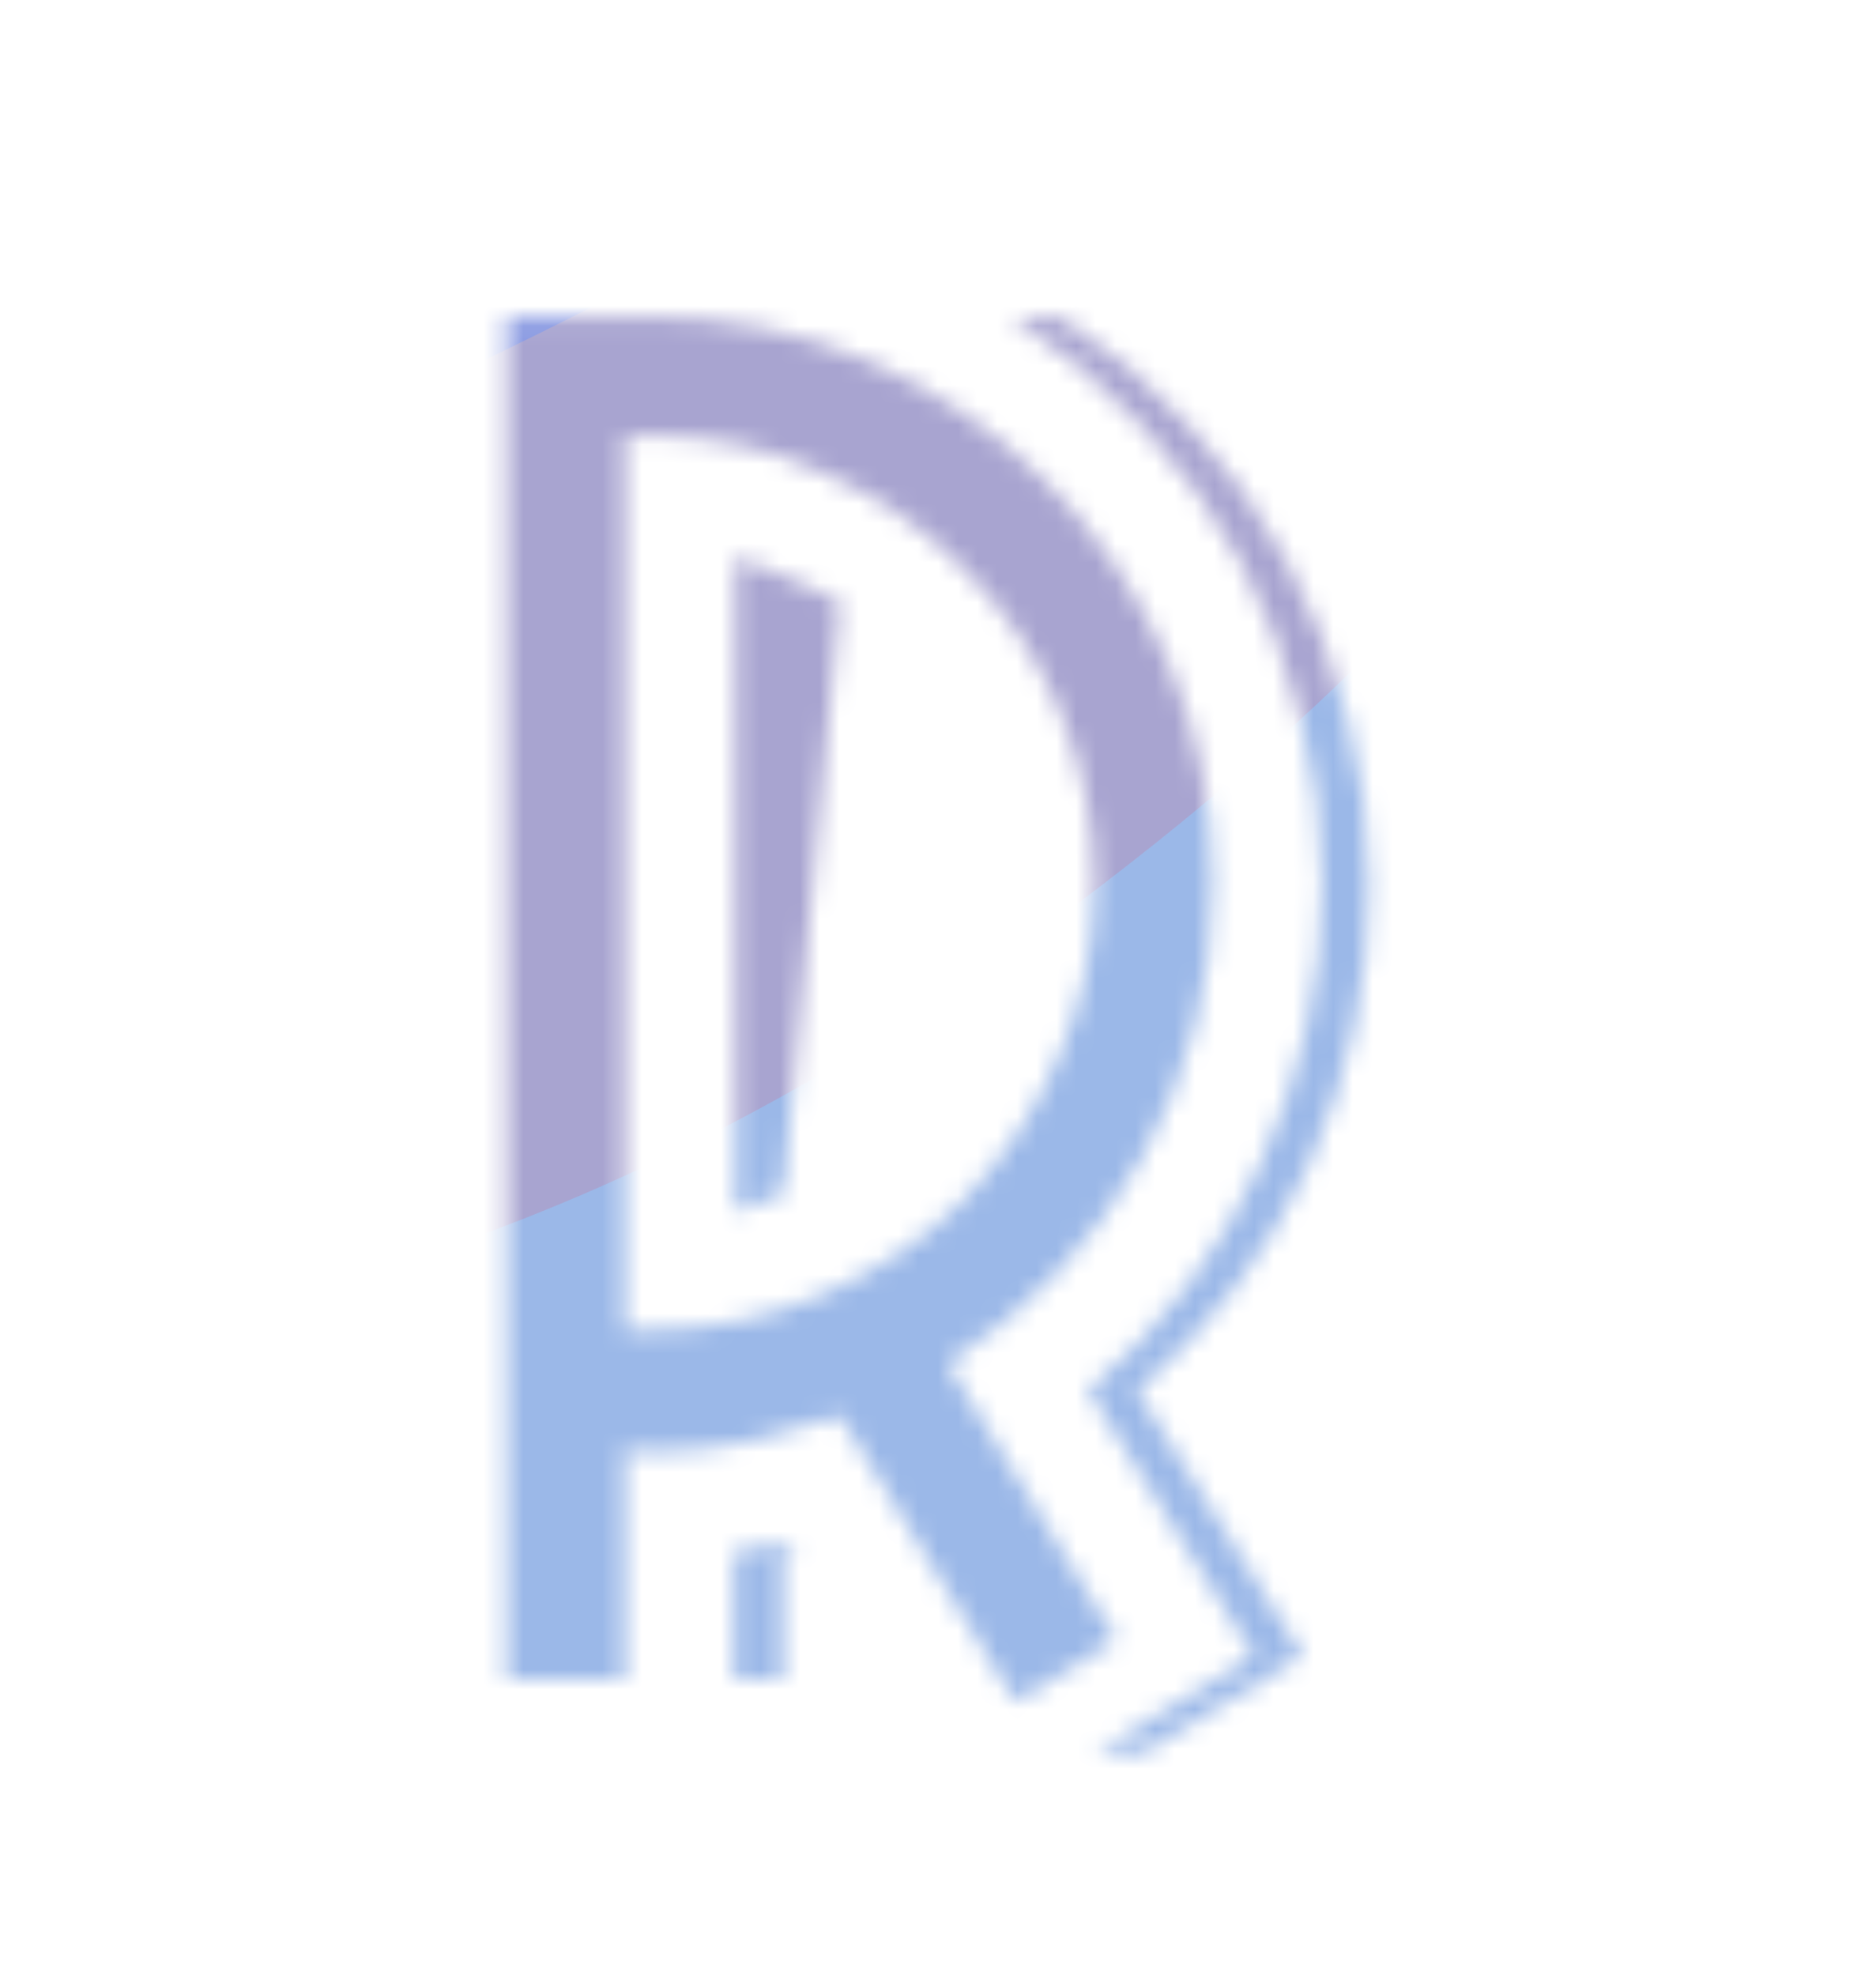 <svg width="95" height="100" viewBox="0 0 95 100" fill="none" xmlns="http://www.w3.org/2000/svg">
<mask id="mask0" mask-type="alpha" maskUnits="userSpaceOnUse" x="25" y="16" width="45" height="73">
<path d="M69.333 44.76C69.333 49.72 68.32 54.44 66.293 58.92C64.267 63.347 61.36 67.16 57.573 70.36L65.973 83.8L57.813 88.76H55.413L63.493 83.8L55.093 70.36C58.88 67.16 61.787 63.347 63.813 58.92C65.893 54.44 66.933 49.72 66.933 44.76C66.933 41.827 66.56 38.973 65.813 36.2C65.12 33.427 64.107 30.813 62.773 28.36C61.44 25.907 59.787 23.64 57.813 21.56C55.84 19.427 53.627 17.587 51.173 16.04H53.653C56.107 17.587 58.293 19.427 60.213 21.56C62.187 23.64 63.84 25.933 65.173 28.44C66.507 30.893 67.52 33.507 68.213 36.28C68.96 39.053 69.333 41.88 69.333 44.76ZM61.413 44.76C61.413 49.72 60.213 54.333 57.813 58.6C55.413 62.867 52.133 66.333 47.973 69L56.533 83L51.413 86.12L42.533 71.64C41.413 72.067 39.947 72.493 38.133 72.92C36.373 73.293 34.747 73.48 33.253 73.48C32.987 73.48 32.72 73.48 32.453 73.48C32.187 73.427 31.92 73.373 31.653 73.32V85H25.653V16.04H32.773C36.773 16.04 40.507 16.787 43.973 18.28C47.44 19.773 50.453 21.827 53.013 24.44C55.627 27.053 57.68 30.093 59.173 33.56C60.667 37.027 61.413 40.76 61.413 44.76ZM40.293 78.44C39.973 78.44 39.76 78.467 39.653 78.52V85H37.173V78.52L40.053 78.04L40.293 78.44ZM55.413 44.76C55.413 41.667 54.827 38.733 53.653 35.96C52.48 33.187 50.853 30.787 48.773 28.76C46.747 26.68 44.347 25.053 41.573 23.88C38.853 22.653 35.92 22.04 32.773 22.04H31.653V67.32H32.773C35.867 67.32 38.8 66.733 41.573 65.56C44.347 64.387 46.747 62.787 48.773 60.76C50.8 58.68 52.4 56.28 53.573 53.56C54.8 50.84 55.413 47.907 55.413 44.76ZM39.653 60.44C39.227 60.6 38.8 60.76 38.373 60.92C38 61.027 37.627 61.16 37.253 61.32V28.2C38.16 28.467 39.04 28.813 39.893 29.24C40.8 29.613 41.68 30.013 42.533 30.44L39.653 60.44Z" fill="#E01414"/>
</mask>
<g mask="url(#mask0)">
<path d="M-61.453 32.138C-38.033 -0.422 38.423 -7.005 56.385 -26.528C99.418 -73.3 116.984 -50.853 136.058 -50.814C149.681 -49.274 175.714 -39.365 170.864 -12.053C164.801 22.087 145.205 46.66 104.088 73.239C62.97 99.818 27.575 87.856 -36.151 120.757C-99.877 153.659 -95.406 115.212 -109.44 108.185C-135.503 95.135 -73.286 55.487 -61.453 32.138Z" fill="#8B9BE2"/>
<path d="M80.083 79.358C104.661 75.307 157.804 63.809 173.746 50.227C193.673 33.249 146.101 35.458 157.043 13.395C167.985 -8.668 45.309 41.586 33.902 51.383C22.496 61.18 -29.854 75.361 -91.119 101.581C-152.384 127.801 -54.918 117.731 -50.363 118.513C11.167 123.02 49.411 79.557 80.083 79.358Z" fill="#9FABDE"/>
<path d="M-23.932 96.115C-22.842 87.976 56.162 64.023 59.485 57.584C67.447 42.156 106.979 41.486 119.988 33.898C129.969 28.423 179.976 -12.437 189.138 -11.495C200.59 -10.318 198.459 -3.41 182.585 11.985C166.712 27.381 137.925 27.967 109.539 52.128C81.152 76.289 83.502 56.437 29.548 95.577C16.472 105.063 -21.335 99.978 -23.932 96.115Z" fill="#A8A4D0"/>
<path d="M85.979 69.095C124.334 60.822 177.07 46.843 154.074 43.313C145.105 44.253 133.83 42.749 160.484 29.211C193.802 12.288 253.627 -33.467 131.494 20.996C109.528 30.791 80.495 37.376 25.964 55.166C-60.406 83.344 -169.072 121.177 -98.55 104.26C16.496 76.663 -49.7 102.621 -77.806 116.535C-105.912 130.45 26.72 81.075 85.979 69.095Z" fill="#9DB1D2"/>
<path d="M11.363 93.732C25.885 109.508 53.893 122.405 71.417 84.264C71.093 77.215 78.984 59.28 113.138 43.932C155.829 24.747 279.965 -61.621 146.86 -16.87C122.921 -8.822 110.933 -19.676 71.665 -21.743C9.471 -25.017 -76.133 -21.094 -44.167 2.155C7.981 40.082 -53.163 52.31 -88.06 67.273C-122.957 82.236 -8.591 66.643 11.363 93.732Z" fill="#9BB8E8"/>
<path d="M81.691 24.75C124.92 3.228 176.799 -25.902 126.221 -11.492C113.224 -6.282 89.084 0.743 96.505 -12.831C105.781 -29.799 77.801 -57.538 21.808 6.004C11.738 17.432 -20.051 33.666 -64.006 63.195C-133.625 109.965 -214.304 168.386 -139.77 129.118C-18.177 65.056 -58.865 100.127 -67.74 114.505C-76.615 128.883 12.567 58.144 81.691 24.75Z" fill="#8B9BE2"/>
<path d="M0.071 67.075C7.838 67.772 29.585 64.498 54.441 45.83C85.511 22.494 80.668 11.315 120.778 -23.737C160.888 -58.788 67.786 -9.843 49.859 3.652C31.931 17.148 5.345 25.354 -43.182 51.758C-91.709 78.162 -71.756 91.389 -73.089 94.192C-80.147 121.505 -0.836 57.73 0.071 67.075Z" fill="#A8A4D0"/>
</g>
</svg>
